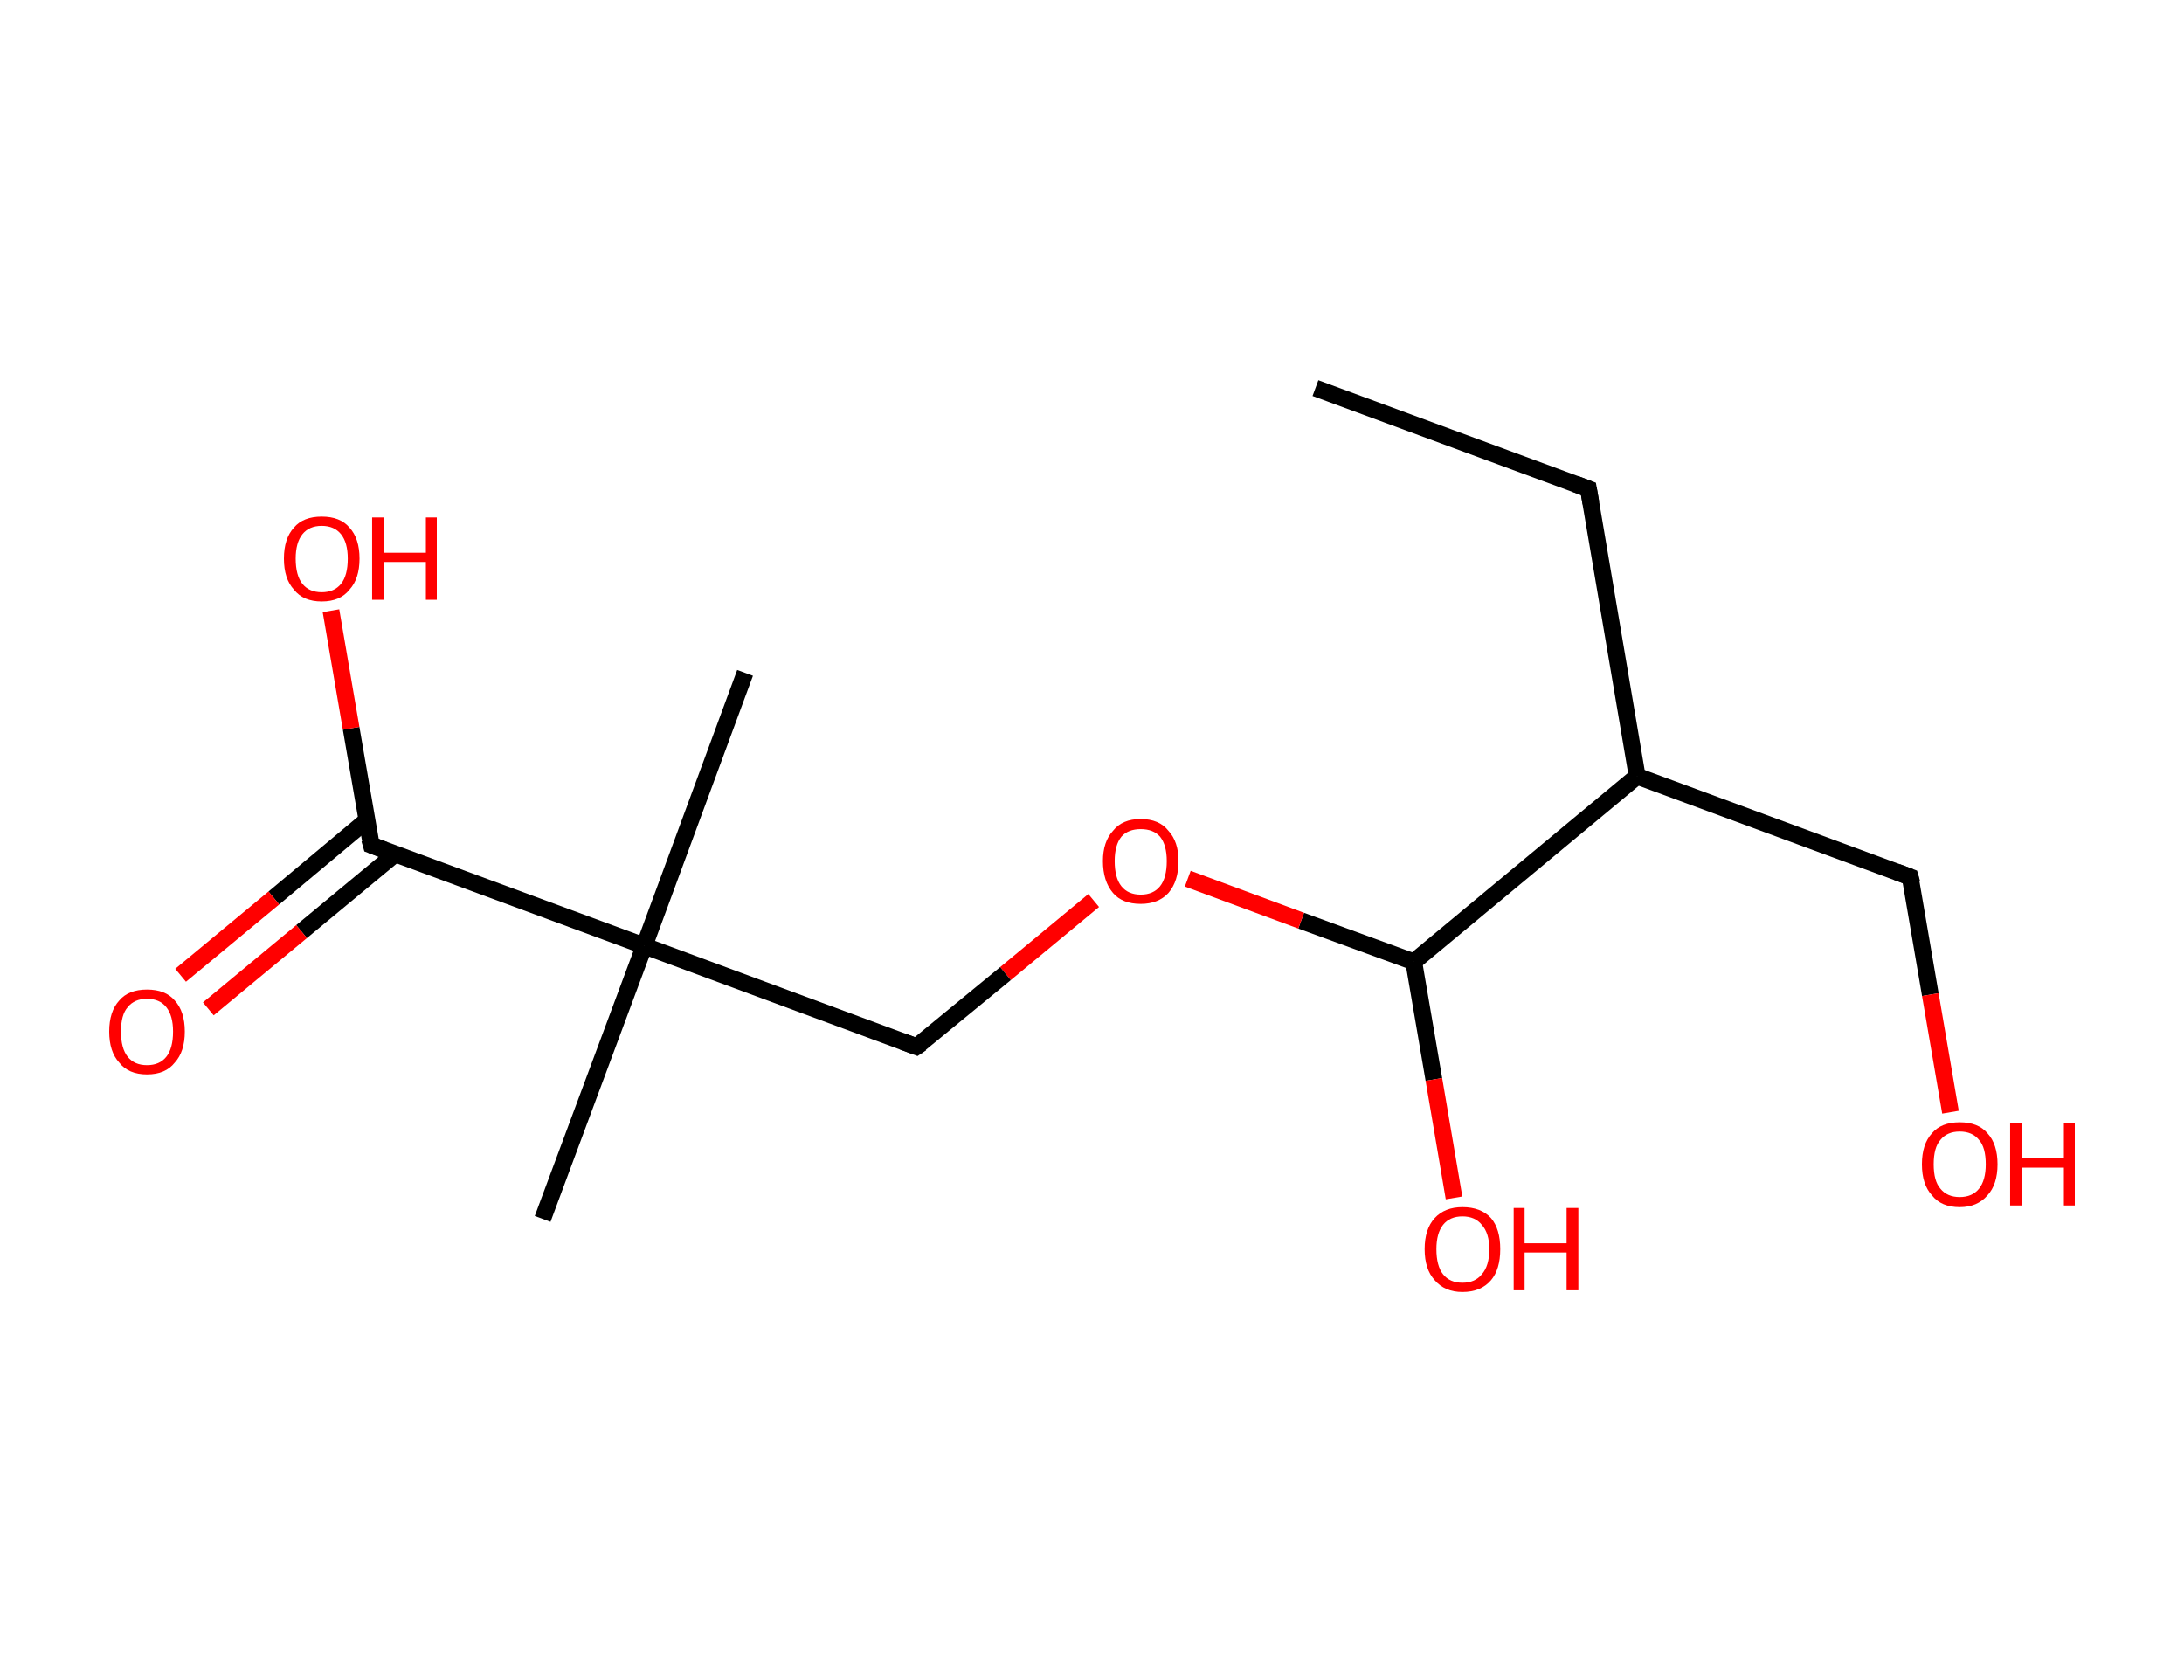 <?xml version='1.0' encoding='ASCII' standalone='yes'?>
<svg xmlns="http://www.w3.org/2000/svg" xmlns:rdkit="http://www.rdkit.org/xml" xmlns:xlink="http://www.w3.org/1999/xlink" version="1.1" baseProfile="full" xml:space="preserve" width="260px" height="200px" viewBox="0 0 260 200">
<!-- END OF HEADER -->
<rect style="opacity:1.0;fill:#FFFFFF;stroke:none" width="260.0" height="200.0" x="0.0" y="0.0"> </rect>
<path class="bond-0 atom-0 atom-1" d="M 156.6,46.2 L 189.1,58.2" style="fill:none;fill-rule:evenodd;stroke:#000000;stroke-width:2.0px;stroke-linecap:butt;stroke-linejoin:miter;stroke-opacity:1"/>
<path class="bond-1 atom-1 atom-2" d="M 189.1,58.2 L 194.9,92.4" style="fill:none;fill-rule:evenodd;stroke:#000000;stroke-width:2.0px;stroke-linecap:butt;stroke-linejoin:miter;stroke-opacity:1"/>
<path class="bond-2 atom-2 atom-3" d="M 194.9,92.4 L 227.4,104.4" style="fill:none;fill-rule:evenodd;stroke:#000000;stroke-width:2.0px;stroke-linecap:butt;stroke-linejoin:miter;stroke-opacity:1"/>
<path class="bond-3 atom-3 atom-4" d="M 227.4,104.4 L 229.8,118.4" style="fill:none;fill-rule:evenodd;stroke:#000000;stroke-width:2.0px;stroke-linecap:butt;stroke-linejoin:miter;stroke-opacity:1"/>
<path class="bond-3 atom-3 atom-4" d="M 229.8,118.4 L 232.2,132.4" style="fill:none;fill-rule:evenodd;stroke:#FF0000;stroke-width:2.0px;stroke-linecap:butt;stroke-linejoin:miter;stroke-opacity:1"/>
<path class="bond-4 atom-2 atom-5" d="M 194.9,92.4 L 168.3,114.5" style="fill:none;fill-rule:evenodd;stroke:#000000;stroke-width:2.0px;stroke-linecap:butt;stroke-linejoin:miter;stroke-opacity:1"/>
<path class="bond-5 atom-5 atom-6" d="M 168.3,114.5 L 170.7,128.5" style="fill:none;fill-rule:evenodd;stroke:#000000;stroke-width:2.0px;stroke-linecap:butt;stroke-linejoin:miter;stroke-opacity:1"/>
<path class="bond-5 atom-5 atom-6" d="M 170.7,128.5 L 173.1,142.6" style="fill:none;fill-rule:evenodd;stroke:#FF0000;stroke-width:2.0px;stroke-linecap:butt;stroke-linejoin:miter;stroke-opacity:1"/>
<path class="bond-6 atom-5 atom-7" d="M 168.3,114.5 L 154.9,109.6" style="fill:none;fill-rule:evenodd;stroke:#000000;stroke-width:2.0px;stroke-linecap:butt;stroke-linejoin:miter;stroke-opacity:1"/>
<path class="bond-6 atom-5 atom-7" d="M 154.9,109.6 L 141.4,104.6" style="fill:none;fill-rule:evenodd;stroke:#FF0000;stroke-width:2.0px;stroke-linecap:butt;stroke-linejoin:miter;stroke-opacity:1"/>
<path class="bond-7 atom-7 atom-8" d="M 130.2,107.2 L 119.7,115.9" style="fill:none;fill-rule:evenodd;stroke:#FF0000;stroke-width:2.0px;stroke-linecap:butt;stroke-linejoin:miter;stroke-opacity:1"/>
<path class="bond-7 atom-7 atom-8" d="M 119.7,115.9 L 109.1,124.6" style="fill:none;fill-rule:evenodd;stroke:#000000;stroke-width:2.0px;stroke-linecap:butt;stroke-linejoin:miter;stroke-opacity:1"/>
<path class="bond-8 atom-8 atom-9" d="M 109.1,124.6 L 76.7,112.6" style="fill:none;fill-rule:evenodd;stroke:#000000;stroke-width:2.0px;stroke-linecap:butt;stroke-linejoin:miter;stroke-opacity:1"/>
<path class="bond-9 atom-9 atom-10" d="M 76.7,112.6 L 88.7,80.1" style="fill:none;fill-rule:evenodd;stroke:#000000;stroke-width:2.0px;stroke-linecap:butt;stroke-linejoin:miter;stroke-opacity:1"/>
<path class="bond-10 atom-9 atom-11" d="M 76.7,112.6 L 64.6,145.1" style="fill:none;fill-rule:evenodd;stroke:#000000;stroke-width:2.0px;stroke-linecap:butt;stroke-linejoin:miter;stroke-opacity:1"/>
<path class="bond-11 atom-9 atom-12" d="M 76.7,112.6 L 44.2,100.6" style="fill:none;fill-rule:evenodd;stroke:#000000;stroke-width:2.0px;stroke-linecap:butt;stroke-linejoin:miter;stroke-opacity:1"/>
<path class="bond-12 atom-12 atom-13" d="M 43.6,97.7 L 32.6,106.9" style="fill:none;fill-rule:evenodd;stroke:#000000;stroke-width:2.0px;stroke-linecap:butt;stroke-linejoin:miter;stroke-opacity:1"/>
<path class="bond-12 atom-12 atom-13" d="M 32.6,106.9 L 21.5,116.1" style="fill:none;fill-rule:evenodd;stroke:#FF0000;stroke-width:2.0px;stroke-linecap:butt;stroke-linejoin:miter;stroke-opacity:1"/>
<path class="bond-12 atom-12 atom-13" d="M 47.0,101.7 L 35.9,110.9" style="fill:none;fill-rule:evenodd;stroke:#000000;stroke-width:2.0px;stroke-linecap:butt;stroke-linejoin:miter;stroke-opacity:1"/>
<path class="bond-12 atom-12 atom-13" d="M 35.9,110.9 L 24.8,120.1" style="fill:none;fill-rule:evenodd;stroke:#FF0000;stroke-width:2.0px;stroke-linecap:butt;stroke-linejoin:miter;stroke-opacity:1"/>
<path class="bond-13 atom-12 atom-14" d="M 44.2,100.6 L 41.8,86.7" style="fill:none;fill-rule:evenodd;stroke:#000000;stroke-width:2.0px;stroke-linecap:butt;stroke-linejoin:miter;stroke-opacity:1"/>
<path class="bond-13 atom-12 atom-14" d="M 41.8,86.7 L 39.4,72.7" style="fill:none;fill-rule:evenodd;stroke:#FF0000;stroke-width:2.0px;stroke-linecap:butt;stroke-linejoin:miter;stroke-opacity:1"/>
<path d="M 187.5,57.6 L 189.1,58.2 L 189.4,59.9" style="fill:none;stroke:#000000;stroke-width:2.0px;stroke-linecap:butt;stroke-linejoin:miter;stroke-opacity:1;"/>
<path d="M 225.8,103.8 L 227.4,104.4 L 227.6,105.1" style="fill:none;stroke:#000000;stroke-width:2.0px;stroke-linecap:butt;stroke-linejoin:miter;stroke-opacity:1;"/>
<path d="M 109.7,124.2 L 109.1,124.6 L 107.5,124.0" style="fill:none;stroke:#000000;stroke-width:2.0px;stroke-linecap:butt;stroke-linejoin:miter;stroke-opacity:1;"/>
<path d="M 45.8,101.2 L 44.2,100.6 L 44.0,99.9" style="fill:none;stroke:#000000;stroke-width:2.0px;stroke-linecap:butt;stroke-linejoin:miter;stroke-opacity:1;"/>
<path class="atom-4" d="M 228.8 138.6 Q 228.8 136.2, 230.0 134.9 Q 231.1 133.6, 233.3 133.6 Q 235.5 133.6, 236.6 134.9 Q 237.8 136.2, 237.8 138.6 Q 237.8 141.0, 236.6 142.3 Q 235.4 143.7, 233.3 143.7 Q 231.1 143.7, 230.0 142.3 Q 228.8 141.0, 228.8 138.6 M 233.3 142.5 Q 234.8 142.5, 235.6 141.5 Q 236.4 140.5, 236.4 138.6 Q 236.4 136.6, 235.6 135.7 Q 234.8 134.7, 233.3 134.7 Q 231.8 134.7, 231.0 135.7 Q 230.2 136.6, 230.2 138.6 Q 230.2 140.6, 231.0 141.5 Q 231.8 142.5, 233.3 142.5 " fill="#FF0000"/>
<path class="atom-4" d="M 239.3 133.7 L 240.7 133.7 L 240.7 137.9 L 245.7 137.9 L 245.7 133.7 L 247.0 133.7 L 247.0 143.5 L 245.7 143.5 L 245.7 139.0 L 240.7 139.0 L 240.7 143.5 L 239.3 143.5 L 239.3 133.7 " fill="#FF0000"/>
<path class="atom-6" d="M 169.6 148.7 Q 169.6 146.3, 170.8 145.0 Q 172.0 143.7, 174.1 143.7 Q 176.3 143.7, 177.5 145.0 Q 178.6 146.3, 178.6 148.7 Q 178.6 151.1, 177.5 152.4 Q 176.3 153.8, 174.1 153.8 Q 172.0 153.8, 170.8 152.4 Q 169.6 151.1, 169.6 148.7 M 174.1 152.7 Q 175.6 152.7, 176.4 151.7 Q 177.3 150.7, 177.3 148.7 Q 177.3 146.8, 176.4 145.8 Q 175.6 144.8, 174.1 144.8 Q 172.6 144.8, 171.8 145.8 Q 171.0 146.8, 171.0 148.7 Q 171.0 150.7, 171.8 151.7 Q 172.6 152.7, 174.1 152.7 " fill="#FF0000"/>
<path class="atom-6" d="M 180.2 143.8 L 181.5 143.8 L 181.5 148.0 L 186.5 148.0 L 186.5 143.8 L 187.9 143.8 L 187.9 153.6 L 186.5 153.6 L 186.5 149.1 L 181.5 149.1 L 181.5 153.6 L 180.2 153.6 L 180.2 143.8 " fill="#FF0000"/>
<path class="atom-7" d="M 131.3 102.5 Q 131.3 100.2, 132.5 98.9 Q 133.6 97.5, 135.8 97.5 Q 138.0 97.5, 139.1 98.9 Q 140.3 100.2, 140.3 102.5 Q 140.3 104.9, 139.1 106.3 Q 137.9 107.6, 135.8 107.6 Q 133.6 107.6, 132.5 106.3 Q 131.3 104.9, 131.3 102.5 M 135.8 106.5 Q 137.3 106.5, 138.1 105.5 Q 138.9 104.5, 138.9 102.5 Q 138.9 100.6, 138.1 99.6 Q 137.3 98.7, 135.8 98.7 Q 134.3 98.7, 133.5 99.6 Q 132.7 100.6, 132.7 102.5 Q 132.7 104.5, 133.5 105.5 Q 134.3 106.5, 135.8 106.5 " fill="#FF0000"/>
<path class="atom-13" d="M 13.0 122.8 Q 13.0 120.4, 14.2 119.1 Q 15.3 117.8, 17.5 117.8 Q 19.7 117.8, 20.8 119.1 Q 22.0 120.4, 22.0 122.8 Q 22.0 125.2, 20.8 126.5 Q 19.7 127.9, 17.5 127.9 Q 15.3 127.9, 14.2 126.5 Q 13.0 125.2, 13.0 122.8 M 17.5 126.8 Q 19.0 126.8, 19.8 125.8 Q 20.6 124.8, 20.6 122.8 Q 20.6 120.9, 19.8 119.9 Q 19.0 118.9, 17.5 118.9 Q 16.0 118.9, 15.2 119.9 Q 14.4 120.8, 14.4 122.8 Q 14.4 124.8, 15.2 125.8 Q 16.0 126.8, 17.5 126.8 " fill="#FF0000"/>
<path class="atom-14" d="M 33.8 66.5 Q 33.8 64.1, 35.0 62.8 Q 36.1 61.5, 38.3 61.5 Q 40.5 61.5, 41.6 62.8 Q 42.8 64.1, 42.8 66.5 Q 42.8 68.9, 41.6 70.2 Q 40.5 71.6, 38.3 71.6 Q 36.1 71.6, 35.0 70.2 Q 33.8 68.9, 33.8 66.5 M 38.3 70.5 Q 39.8 70.5, 40.6 69.5 Q 41.4 68.5, 41.4 66.5 Q 41.4 64.6, 40.6 63.6 Q 39.8 62.6, 38.3 62.6 Q 36.8 62.6, 36.0 63.6 Q 35.2 64.6, 35.2 66.5 Q 35.2 68.5, 36.0 69.5 Q 36.8 70.5, 38.3 70.5 " fill="#FF0000"/>
<path class="atom-14" d="M 44.3 61.6 L 45.7 61.6 L 45.7 65.8 L 50.7 65.8 L 50.7 61.6 L 52.0 61.6 L 52.0 71.4 L 50.7 71.4 L 50.7 66.9 L 45.7 66.9 L 45.7 71.4 L 44.3 71.4 L 44.3 61.6 " fill="#FF0000"/>
</svg>
